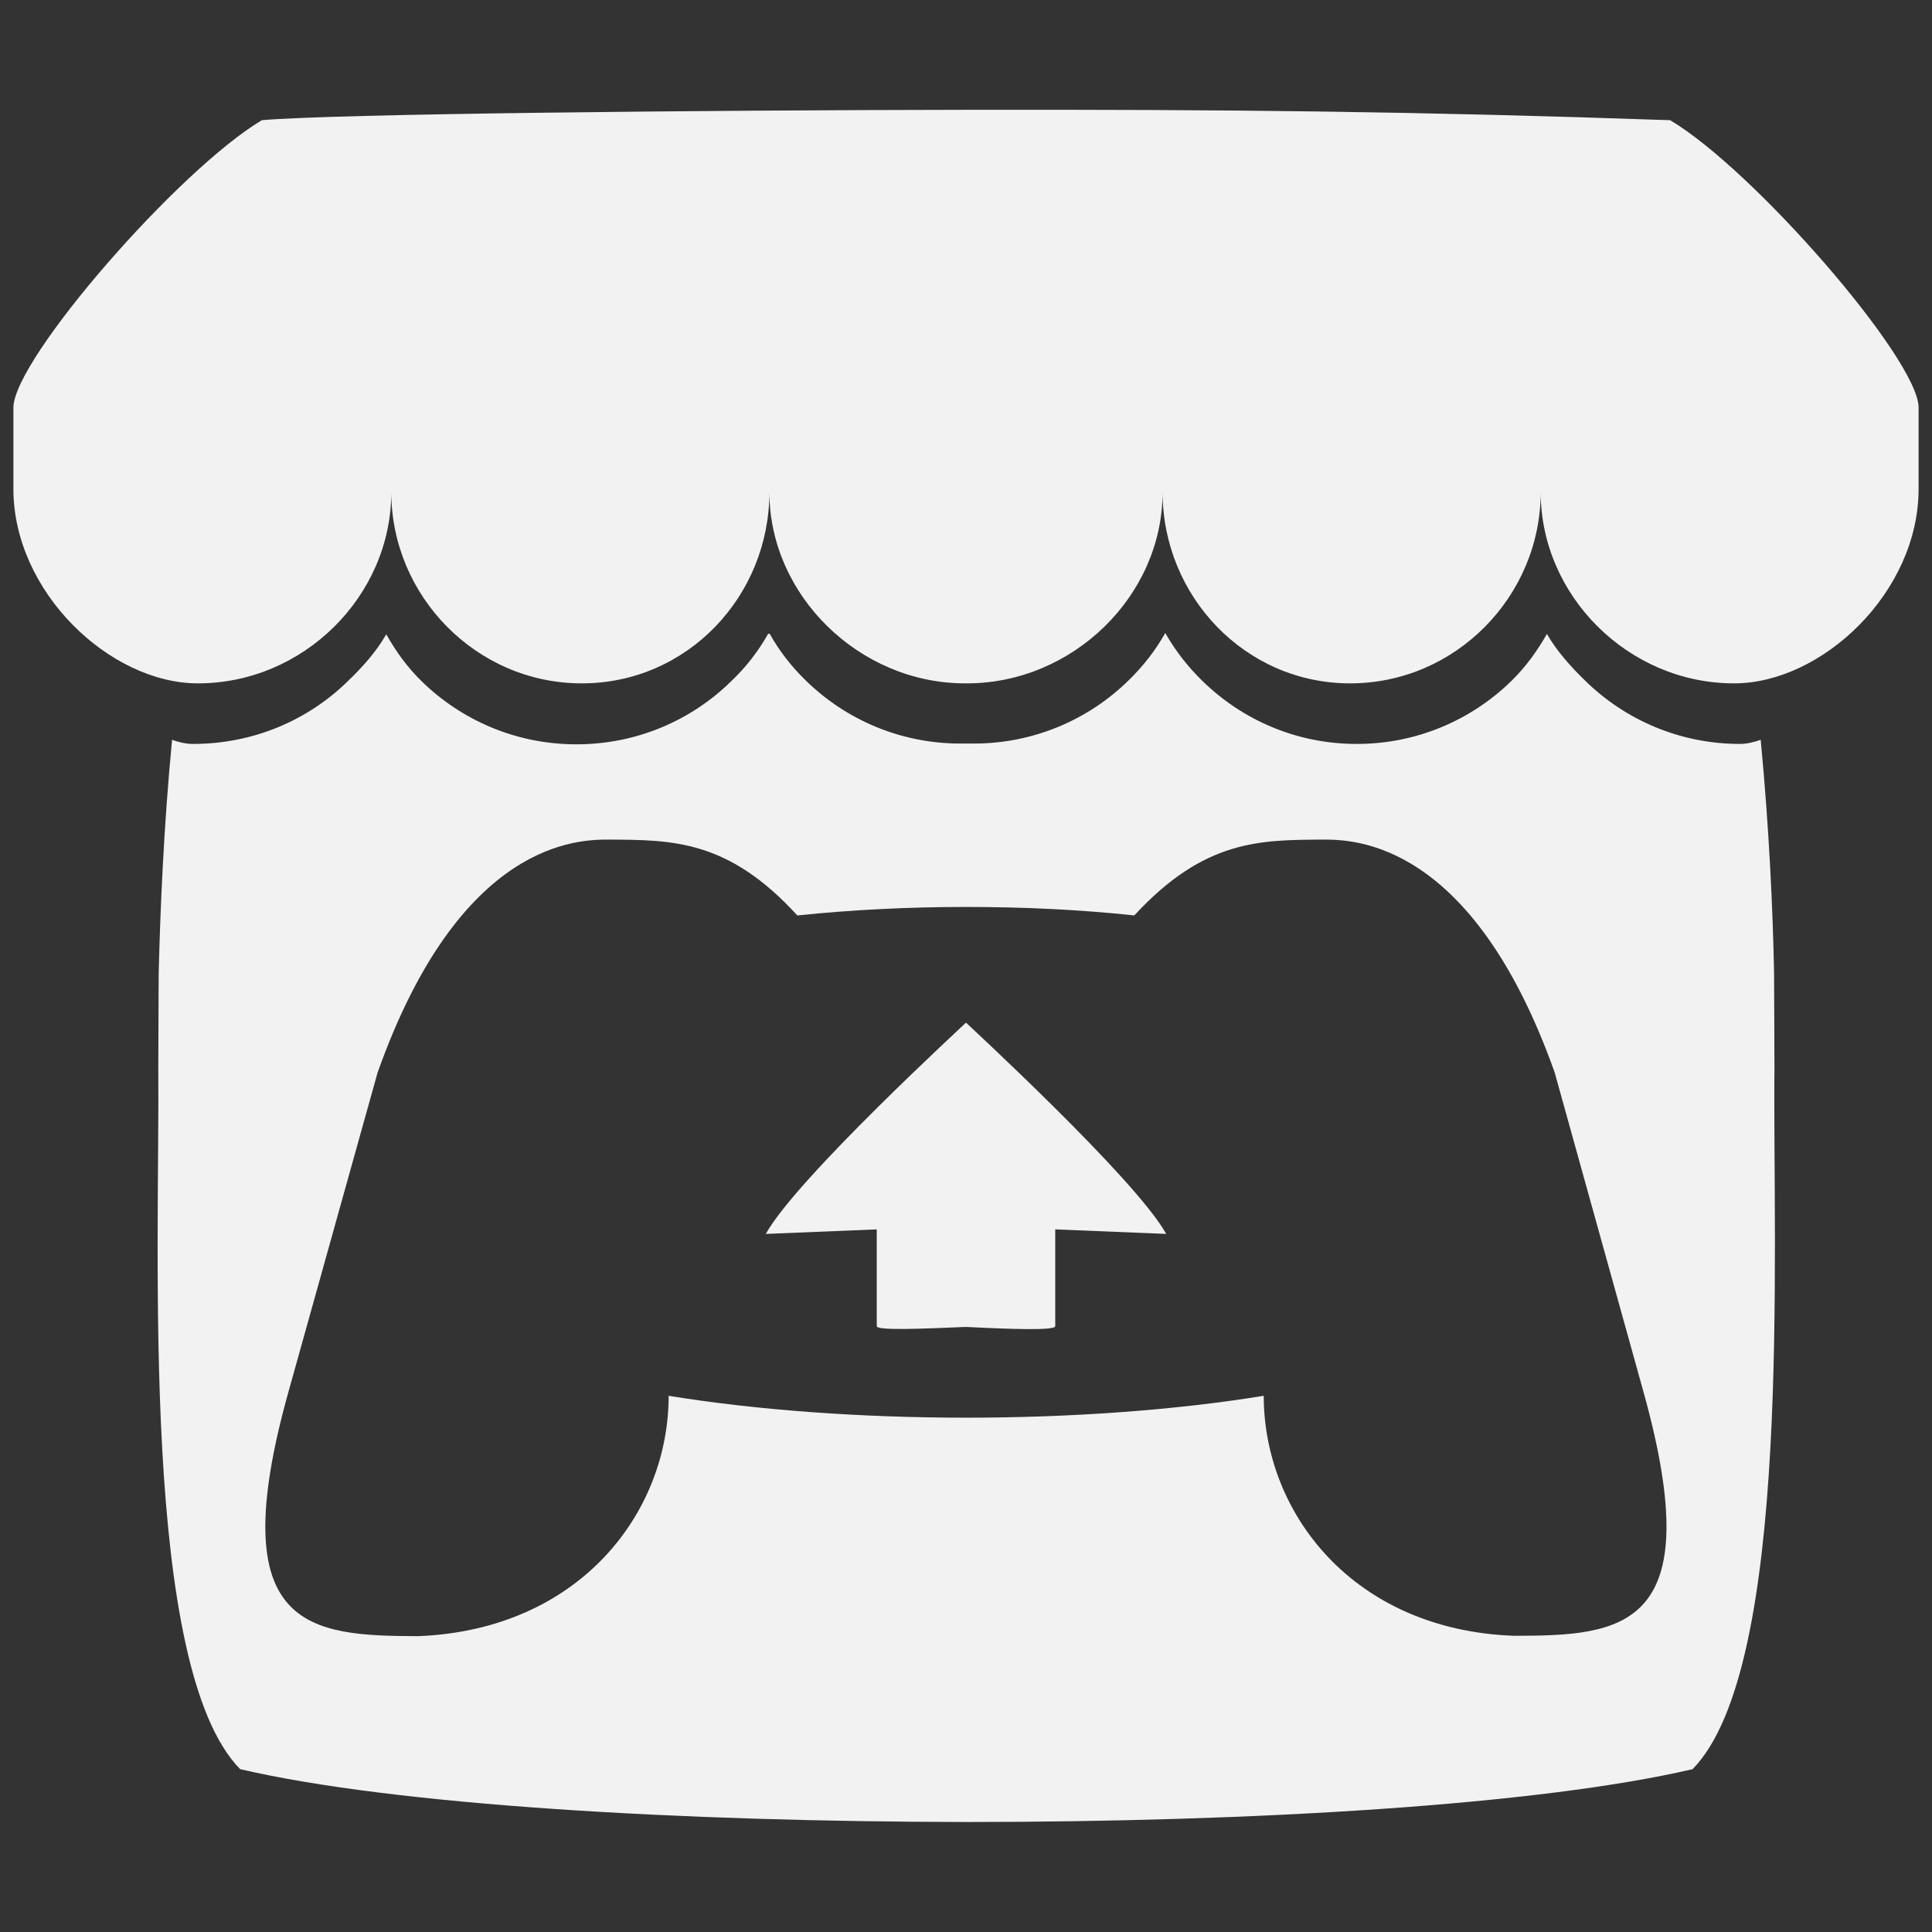 <?xml version="1.0" encoding="utf-8"?>
<!-- Generator: Adobe Illustrator 21.0.0, SVG Export Plug-In . SVG Version: 6.00 Build 0)  -->
<svg version="1.1" id="Capa_1" xmlns="http://www.w3.org/2000/svg" xmlns:xlink="http://www.w3.org/1999/xlink" x="0px" y="0px"
	 viewBox="0 0 1024 1024" style="enable-background:new 0 0 1024 1024;" xml:space="preserve">
<rect x="0" y="0" width="1024" height="1024" fill="#333333" stroke="none"/>
<style type="text/css">
	.st0{display:none;fill:#FA5C5C;}
	.st1{fill:#F2F2F2;}
</style>
<circle class="st0" cx="512" cy="512" r="512"/>
<path class="st1" d="M138.8,63.7C94.8,89.9,8,189.5,7.1,215.7v43.4c0,54.8,51.3,103.1,97.8,103.1c56,0,102.5-46.3,102.5-101.4
	c0,55,45,101.4,101,101.4s99.4-46.3,99.4-101.4c0,55,47.9,101.4,103.7,101.4h1c56,0,103.7-46.3,103.7-101.4
	c0,55,43.6,101.4,99.4,101.4c56,0,101-46.3,101-101.4c0,55,46.5,101.4,102.5,101.4c46.5,0,97.8-48.1,97.8-103.1v-43.4
	c-0.8-26-87.5-125.8-131.7-152c-136.8-4.7-231.9-5.7-373.3-5.5S177.8,60.3,138.8,63.7z M407.1,336c-5.5,9.7-12,17.9-19.7,25.2
	c-21.1,20.7-50.1,33.3-81.8,33.3c0,0,0,0-0.2,0c-31.9,0-60.9-12.8-82-33.5c-7.7-7.5-13.4-15.6-18.7-24.8
	c-5.3,9.3-12.6,17.4-20.3,24.8c-21.1,20.7-50.1,33.3-82,33.3c0,0,0,0-0.2,0c-3.7,0-7.9-1-11-2.2c-4.5,46.7-6.3,91.5-7.1,124v0.2
	c0,16.6-0.2,30.2-0.2,49.1c0.8,98.2-9.7,318.3,43.4,372.3c82.2,19.1,233.3,27.8,384.9,28c151.6,0,302.9-8.9,384.9-28
	c53-54,42.4-274.1,43.4-372.3c0-18.9-0.2-32.5-0.2-49.1v-0.2c-0.6-32.5-2.6-77.3-7.1-124c-3.2,1.2-7.3,2.2-11,2.2
	c-31.9,0-60.9-12.8-82-33.5c-7.7-7.5-15-15.6-20.3-24.8c-5.3,9.3-11.2,17.4-18.7,24.8c-21.1,20.7-50.1,33.5-82,33.5c0,0,0,0-0.2,0
	c-31.9,0-60.7-12.8-81.8-33.5c-7.5-7.3-14-15.6-19.3-24.8l-0.2-0.6c-5.5,9.7-12,17.9-19.5,25.2c-21.1,20.7-50.1,33.5-82,33.5
	c0,0,0,0-0.2,0c-1.2,0-2.2,0-3.4,0c-1.2,0-2.2,0-3.4,0c0,0,0,0-0.2,0c-31.9,0-60.9-12.8-82-33.5c-7.5-7.3-14-15.6-19.1-24.8
	L407.1,336z M322.8,445c33.5,0.2,63.1,0,99.8,40.2c29-3,59.2-4.5,89.3-4.5c30.2,0,60.5,1.4,89.3,4.5c37.1-40.2,66.6-40,100-40.2
	c15.8,0,78.9,0,122.8,123.4l47.1,169.4c35.1,126-11.2,129.2-68.8,129.2c-85.2-3.2-132.5-65.1-132.5-127.2
	c-47.3,7.7-102.5,11.6-157.7,11.6s-110.4-3.9-157.7-11.6c0,62.1-47.3,124-132.7,127.4C164,867,117.7,864,152.8,738l47.3-169.4
	C243.9,445,307,445,322.8,445L322.8,445z M512,542c0,0.2-89.9,82.6-106.1,112l58.8-2.4v51.3c0,2.4,23.7,1.4,47.3,0.4
	c23.7,1.2,47.3,2,47.3-0.4v-51.3l58.8,2.4C602,624.8,512,542.2,512,542z"/>
</svg>
